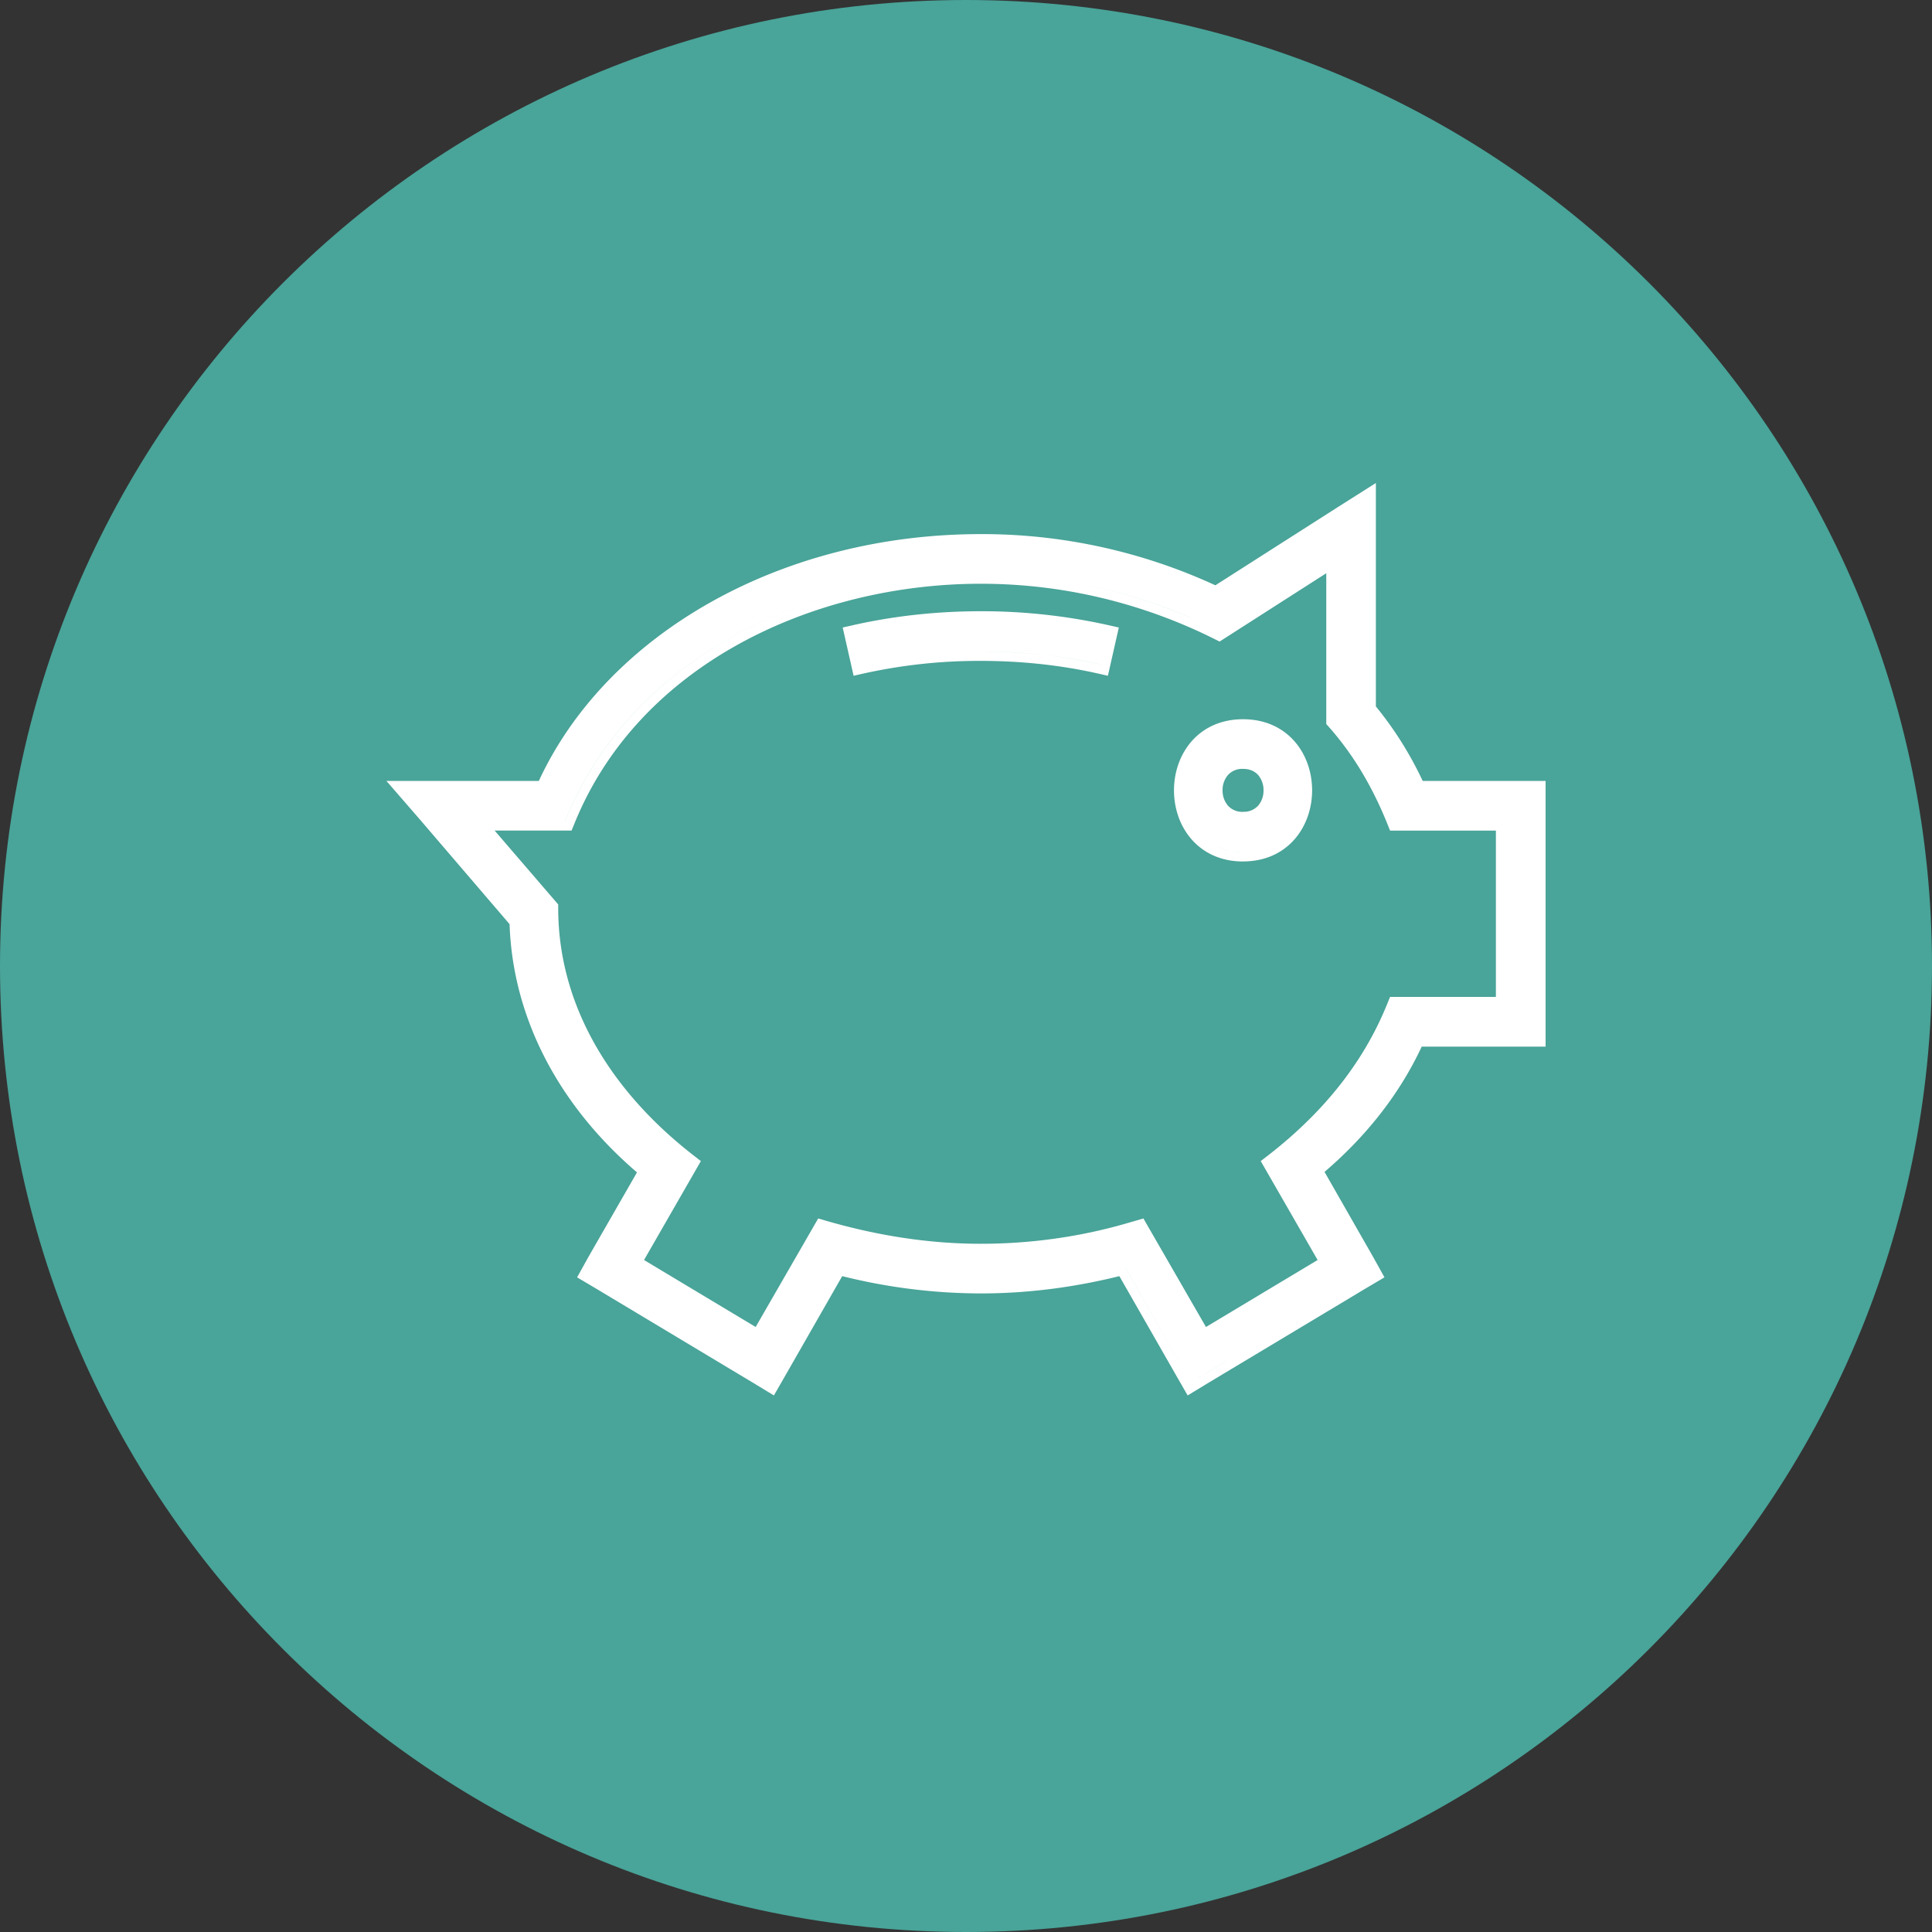 <svg fill="none" xmlns="http://www.w3.org/2000/svg" viewBox="0 0 40 40">
  <rect x="0" y="0" width="40" height="40" fill="#333333" stroke="none"/>
  <path d="M20 40c11.046 0 20-8.954 20-20S31.046 0 20 0 0 8.954 0 20s8.954 20 20 20Z" fill="#49A499"/>
  <path fill-rule="evenodd" clip-rule="evenodd" d="M29.455 16.168a7.392 7.392 0 0 0-.969-1.542V10l-.789.5-2.534 1.618a11.537 11.537 0 0 0-4.857-1.06c-4.156 0-7.746 2.08-9.15 5.11H8l.738.85.001.002 1.811 2.113c.069 2.008 1.074 3.8 2.638 5.14l-.997 1.736-.243.437.432.256 3.193 1.916.45.273.26-.453 1.154-2.017a11.89 11.89 0 0 0 2.869.358c1.001 0 1.961-.133 2.869-.358l1.154 2.017.26.453.449-.273 3.193-1.916.433-.256-.242-.435-.999-1.748c.864-.74 1.554-1.611 2.012-2.594H32v-5.5h-2.545Zm-16.017 8.06Zm2.515 4.393 1.388-2.426a11.74 11.74 0 0 1 0 0l-1.228 2.146-.16.28Zm7.34-2.385 1.365 2.385.28-.17 3.194-1.916.27-.16-.27.16-3.195 1.916-.279.17-.16-.28-1.204-2.105Zm3.88-2.017c.937-.775 1.672-1.698 2.137-2.745h2.495v-5.11 5.11H29.31c-.465 1.047-1.2 1.97-2.137 2.745Zm-1.936-11.16 2.416-1.547-2.416 1.547Zm-.582-.27a10.98 10.98 0 0 0-4.35-.898c-3.52 0-7.236 1.698-8.604 5.11H9.815 11.7c1.367-3.412 5.085-5.11 8.605-5.11 1.504 0 2.975.307 4.348.898Zm-13.293 6.01Zm17.548-1.797h2.256-2.256Zm-14.653 7.087-1.188 2.067 1.188-2.067Zm14.522-6.892h2.192v3.443H28.78l-.05.122c-.516 1.29-1.392 2.322-2.493 3.173l-.135.104 1.178 2.048-2.312 1.387-1.295-2.247-.386.112c-.93.265-1.932.412-2.98.412-1.094 0-2.167-.175-3.22-.481l-.147-.043-1.295 2.247-2.311-1.387 1.177-2.048-.134-.104c-1.65-1.274-2.82-3.038-2.82-5.136v-.073l-1.316-1.53h1.593l.05-.122c1.327-3.314 4.953-4.988 8.423-4.988 1.689 0 3.334.393 4.844 1.147l.099.05 2.209-1.415v3.122l.049.055c.531.598.923 1.282 1.223 2.03l.049.122Zm-11.142-4.248-.19.043.226.999.19-.043a11.045 11.045 0 0 1 2.443-.265c.85 0 1.67.09 2.442.265l.19.043.226-.999-.19-.043a12.049 12.049 0 0 0-2.668-.294c-.924 0-1.818.1-2.669.294Zm.183.809.023-.005c.78-.176 1.608-.265 2.463-.265s1.682.09 2.462.264l.023.006.14-.619-.14.619a11.24 11.24 0 0 0-2.485-.27c-.864 0-1.698.091-2.486.27Zm7.916 3.05a.396.396 0 0 1-.317-.133.48.48 0 0 1-.107-.312.48.48 0 0 1 .107-.312.396.396 0 0 1 .317-.132c.151 0 .251.056.317.132a.48.48 0 0 1 .107.312.48.48 0 0 1-.107.312.396.396 0 0 1-.317.132Zm0 1.027c.467 0 .83-.183 1.074-.467.24-.28.356-.646.356-1.005 0-.36-.116-.726-.356-1.005-.244-.284-.607-.467-1.074-.467-.467 0-.83.183-1.074.467-.24.28-.356.646-.356 1.005 0 .36.116.726.356 1.005.244.284.607.468 1.074.468Zm-.54-.304c.154.07.334.11.54.11.774 0 1.184-.565 1.23-1.163-.046.598-.456 1.163-1.23 1.163a1.3 1.3 0 0 1-.54-.11Zm.745-1.777a.681.681 0 0 0-.205-.03c-.413 0-.619.32-.619.64 0-.32.206-.64.619-.64.075 0 .144.01.205.03Z" fill="#fff"/>
</svg>